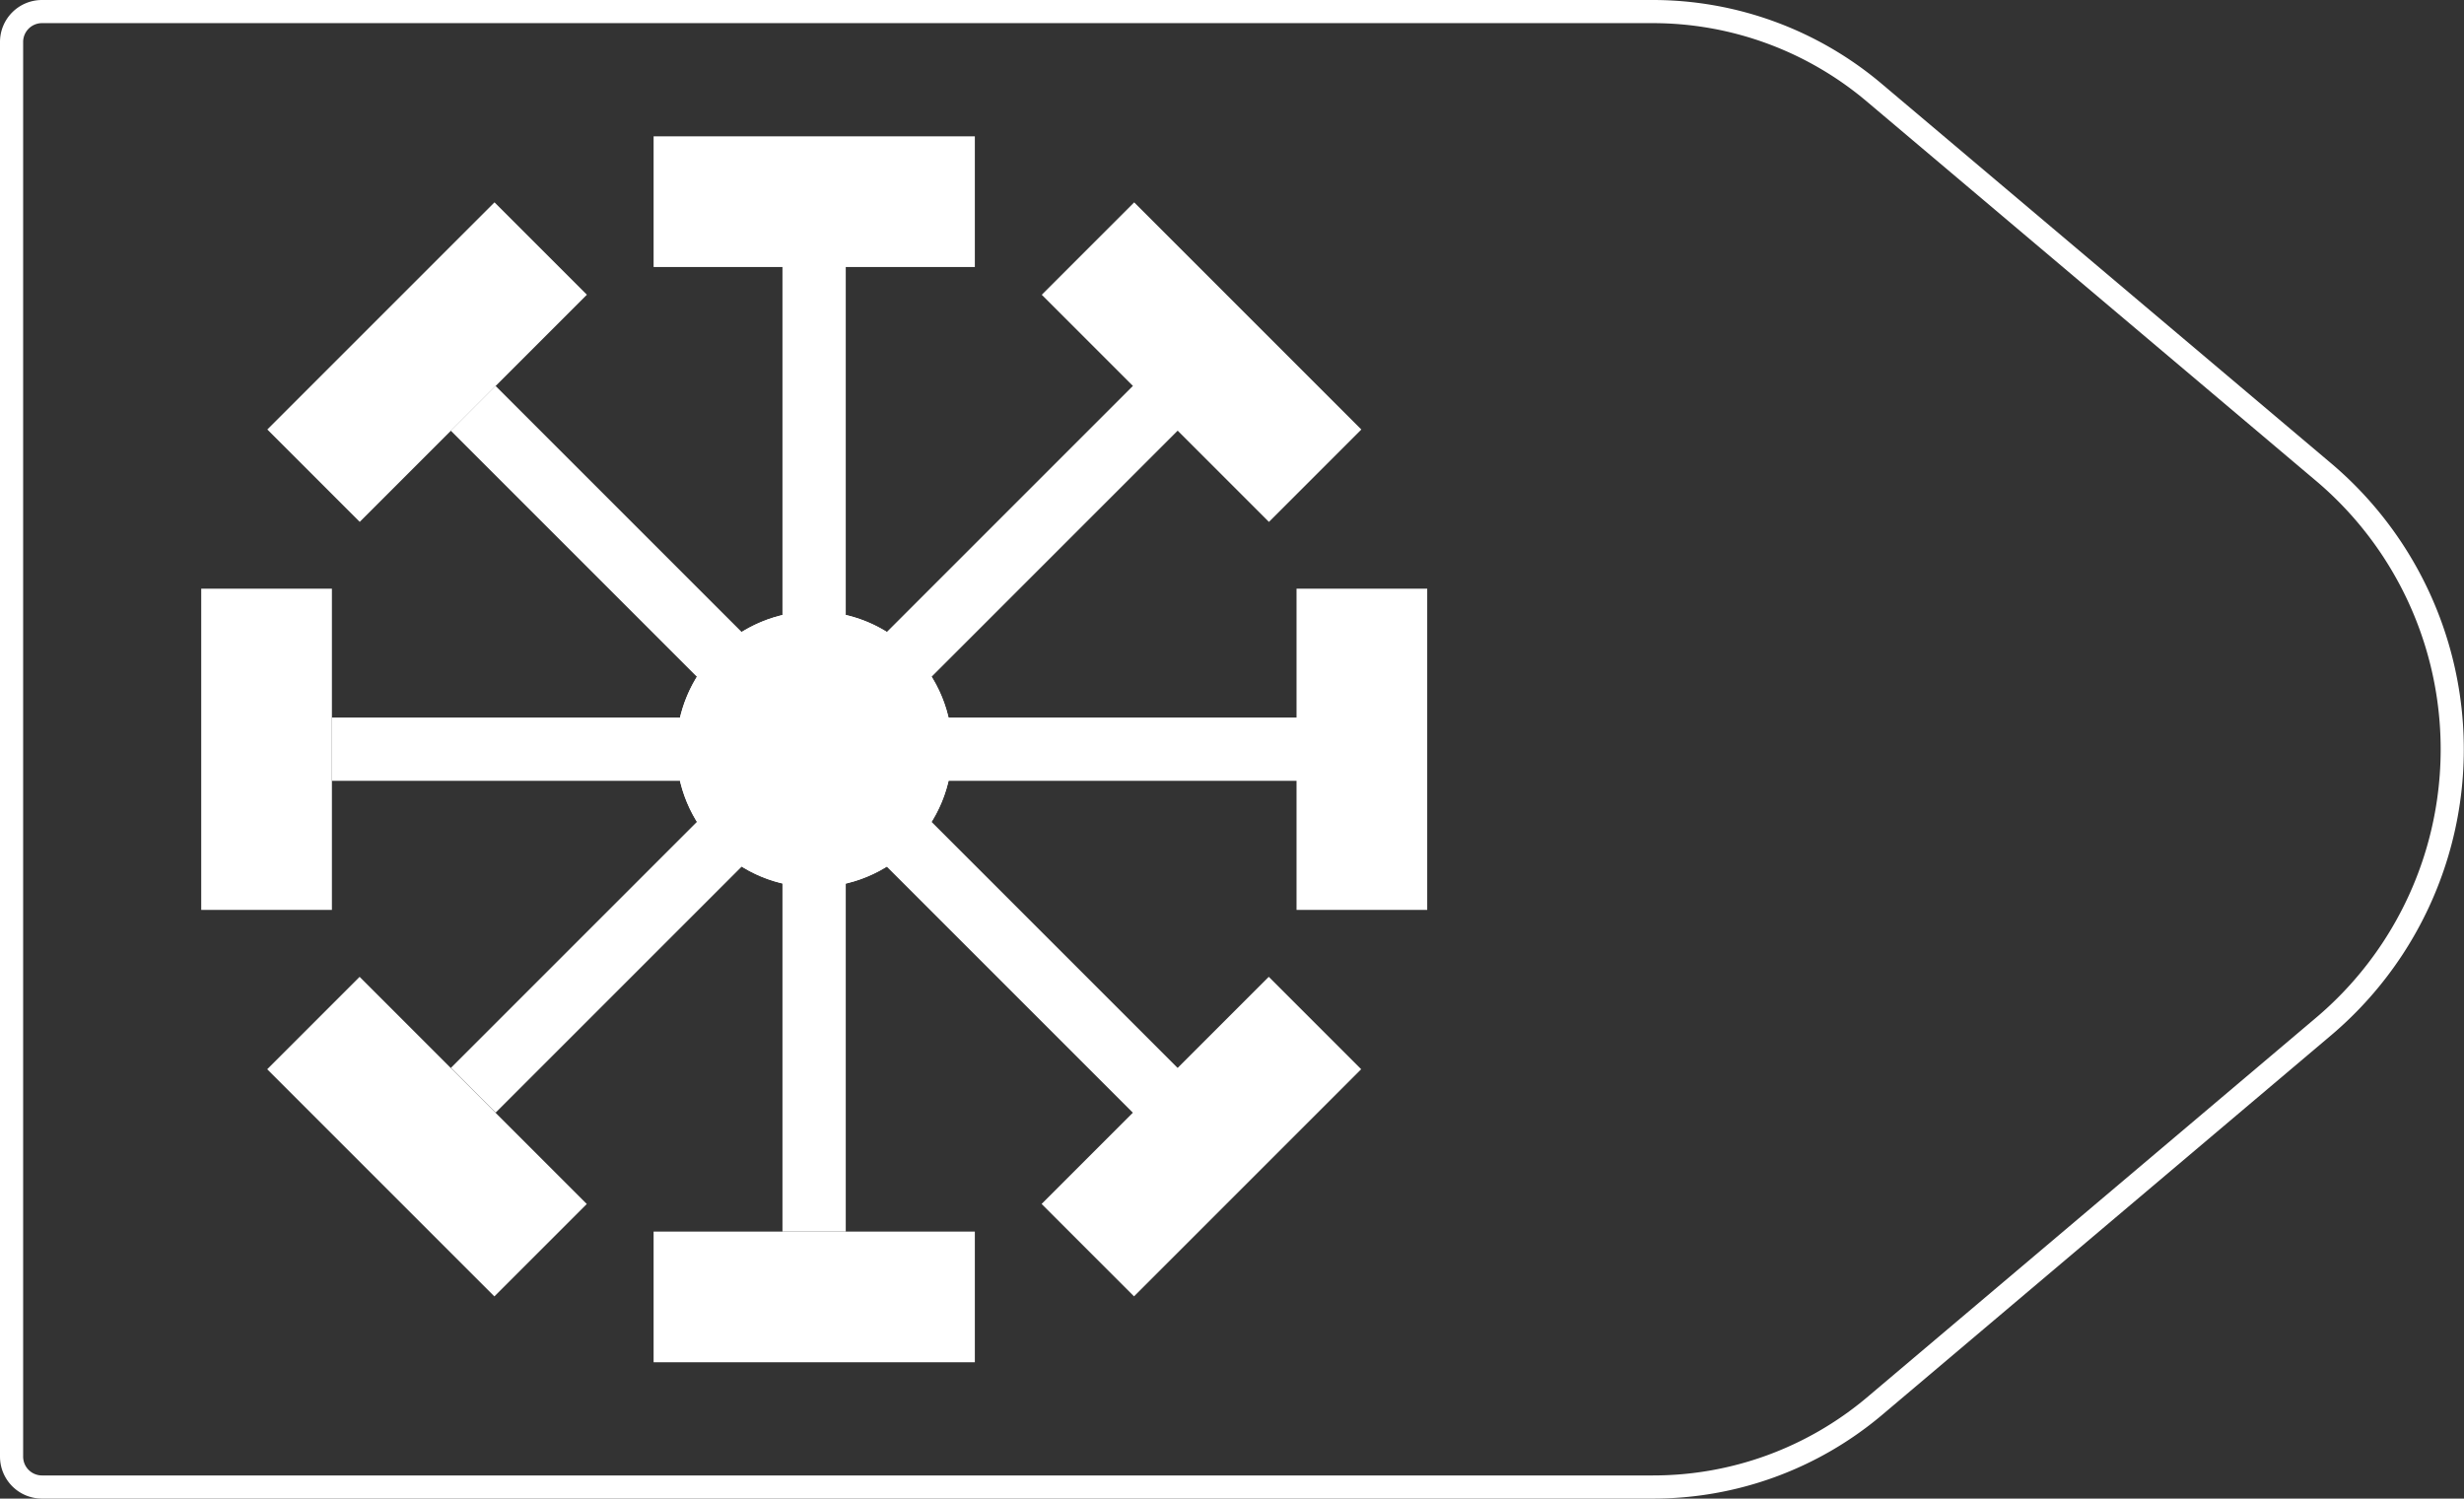 <svg xmlns="http://www.w3.org/2000/svg" viewBox="0 0 108.61 66.06"><rect x="0" y="0" width="108.61" height="66.06" fill="#333333" stroke="none"/><defs><style>.cls-1{fill:none;stroke:#fff;stroke-linejoin:round;stroke-width:1.02px;}.cls-2{fill:#fff;}</style></defs><title>26_4</title><g id="Layer_2" data-name="Layer 2"><g id="Layer_2-2" data-name="Layer 2"><path class="cls-1" d="M72.85,65.55h-71A1.34,1.34,0,0,1,.51,64.21V1.85A1.34,1.34,0,0,1,1.85.51h71a15.13,15.13,0,0,1,9.76,3.57l19.81,16.73a16,16,0,0,1,0,24.44L82.61,62A15.13,15.13,0,0,1,72.85,65.55Z"/><rect class="cls-2" x="28.81" y="6.01" width="14.16" height="5.76"/><rect class="cls-2" x="28.81" y="54.29" width="14.16" height="5.76"/><rect class="cls-2" x="34.49" y="8.89" width="2.79" height="45.4"/><rect class="cls-2" x="52.95" y="30.15" width="14.16" height="5.76" transform="translate(93.06 -27) rotate(90)"/><rect class="cls-2" x="4.67" y="30.15" width="14.16" height="5.76" transform="translate(44.78 21.28) rotate(90)"/><rect class="cls-2" x="35.93" y="10.33" width="2.79" height="45.4" transform="translate(70.36 -4.3) rotate(90)"/><circle class="cls-2" cx="35.89" cy="33.03" r="6.08"/><rect class="cls-2" x="45.88" y="13.08" width="14.16" height="5.76" transform="translate(26.8 -32.77) rotate(45)"/><rect class="cls-2" x="11.74" y="47.22" width="14.16" height="5.76" transform="translate(40.94 1.37) rotate(45)"/><rect class="cls-2" x="35.51" y="9.31" width="2.79" height="45.4" transform="translate(33.45 -16.72) rotate(45)"/><rect class="cls-2" x="45.88" y="47.22" width="14.16" height="5.76" transform="translate(125.83 48.08) rotate(135)"/><rect class="cls-2" x="11.74" y="13.08" width="14.16" height="5.76" transform="translate(43.42 13.94) rotate(135)"/><rect class="cls-2" x="35.51" y="11.35" width="2.79" height="45.4" transform="translate(87.08 32.03) rotate(135)"/><circle class="cls-2" cx="35.89" cy="33.03" r="6.08" transform="translate(-12.84 35.05) rotate(-45)"/></g></g></svg>